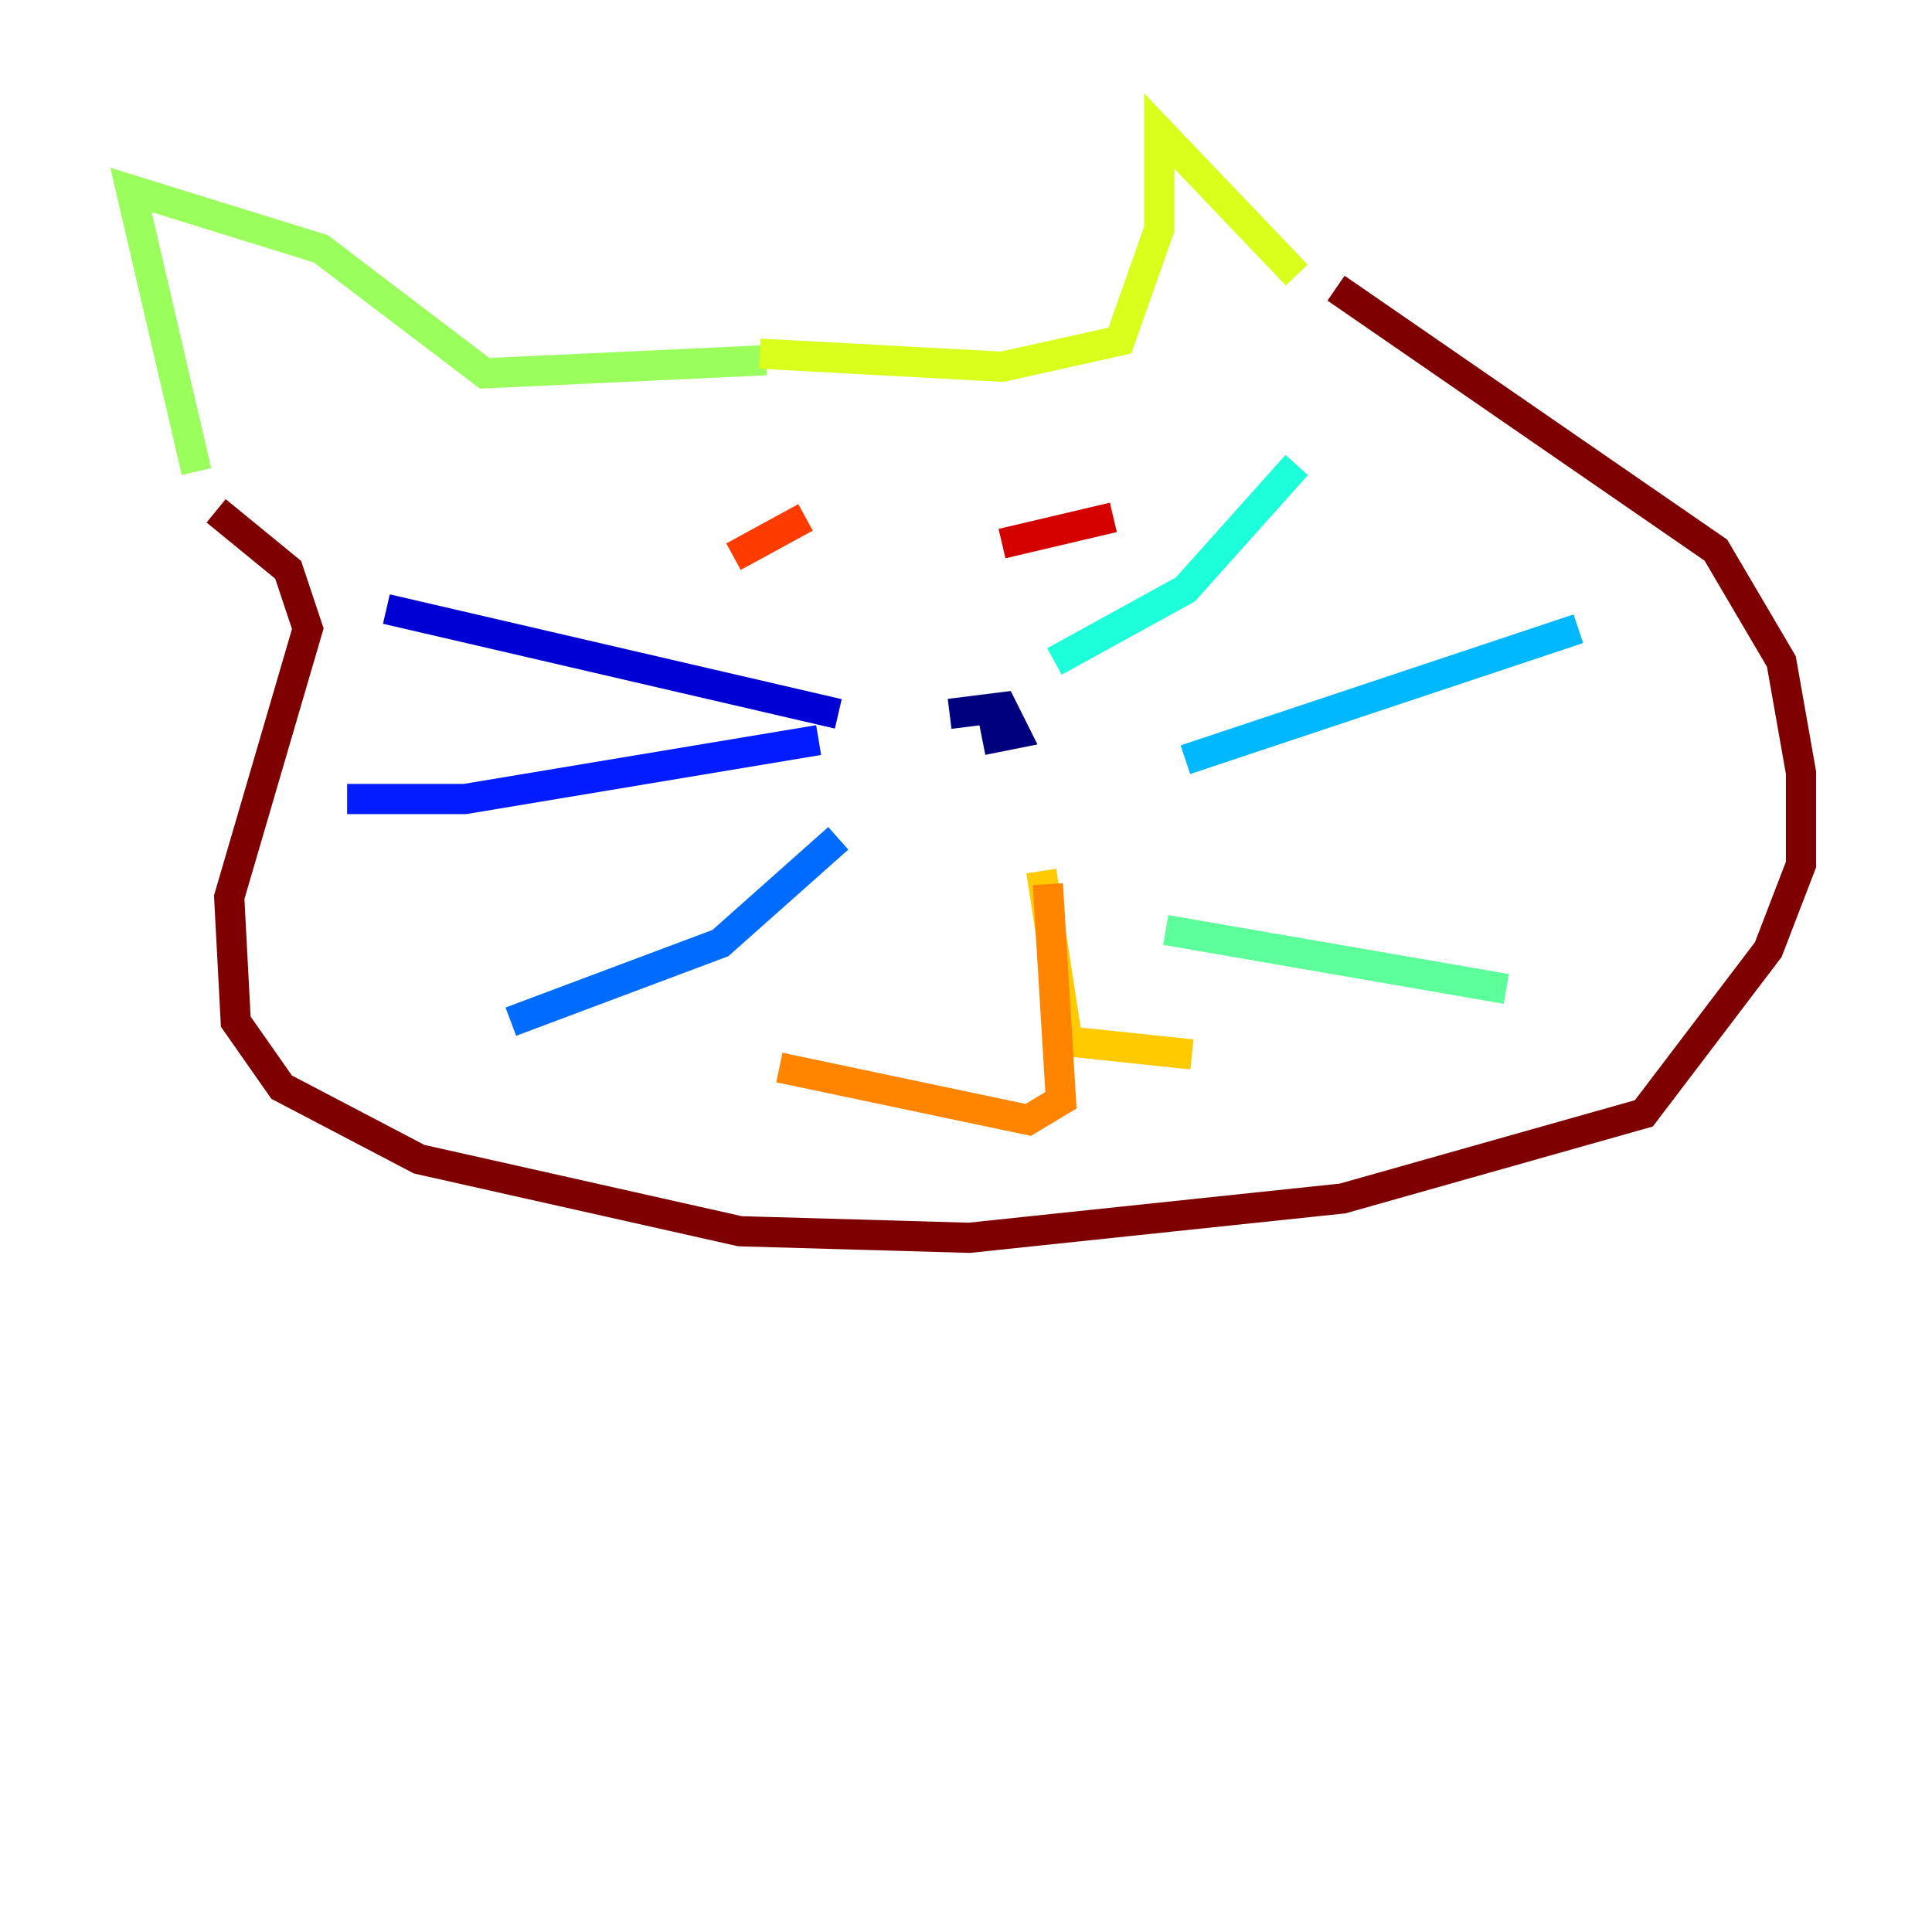 <?xml version="1.0" encoding="utf-8" ?>
<svg baseProfile="tiny" height="128" version="1.2" viewBox="0,0,128,128" width="128" xmlns="http://www.w3.org/2000/svg" xmlns:ev="http://www.w3.org/2001/xml-events" xmlns:xlink="http://www.w3.org/1999/xlink"><defs /><polyline fill="none" points="62.915,47.295 66.386,46.861 67.254,48.597 65.085,49.031" stroke="#00007f" stroke-width="2" /><polyline fill="none" points="55.539,47.295 25.6,40.352" stroke="#0000d5" stroke-width="2" /><polyline fill="none" points="54.237,49.031 30.807,52.936 22.997,52.936" stroke="#001cff" stroke-width="2" /><polyline fill="none" points="55.539,55.539 47.729,62.481 33.844,67.688" stroke="#006cff" stroke-width="2" /><polyline fill="none" points="78.536,50.332 104.57,41.654" stroke="#00b8ff" stroke-width="2" /><polyline fill="none" points="69.858,43.824 78.536,39.051 85.912,30.807" stroke="#1cffda" stroke-width="2" /><polyline fill="none" points="77.234,61.614 99.797,65.519" stroke="#5cff9a" stroke-width="2" /><polyline fill="none" points="50.766,23.864 32.108,24.732 21.261,16.488 8.678,12.583 13.017,31.241" stroke="#9aff5c" stroke-width="2" /><polyline fill="none" points="50.332,23.43 66.386,24.298 74.197,22.563 76.8,15.186 76.8,8.678 85.912,18.224" stroke="#daff1c" stroke-width="2" /><polyline fill="none" points="68.99,57.709 70.725,68.99 78.969,69.858" stroke="#ffcb00" stroke-width="2" /><polyline fill="none" points="69.424,58.576 70.291,72.895 68.122,74.197 51.634,70.725" stroke="#ff8500" stroke-width="2" /><polyline fill="none" points="53.37,34.278 48.597,36.881" stroke="#ff3b00" stroke-width="2" /><polyline fill="none" points="66.386,36.014 73.763,34.278" stroke="#d50000" stroke-width="2" /><polyline fill="none" points="88.515,19.091 113.681,36.447 118.02,43.824 119.322,51.2 119.322,57.275 117.153,62.915 108.909,73.763 88.949,79.403 64.217,82.007 49.031,81.573 27.77,76.8 18.658,72.027 15.62,67.688 15.186,59.444 20.393,41.654 19.091,37.749 14.319,33.844" stroke="#7f0000" stroke-width="2" /></svg>
